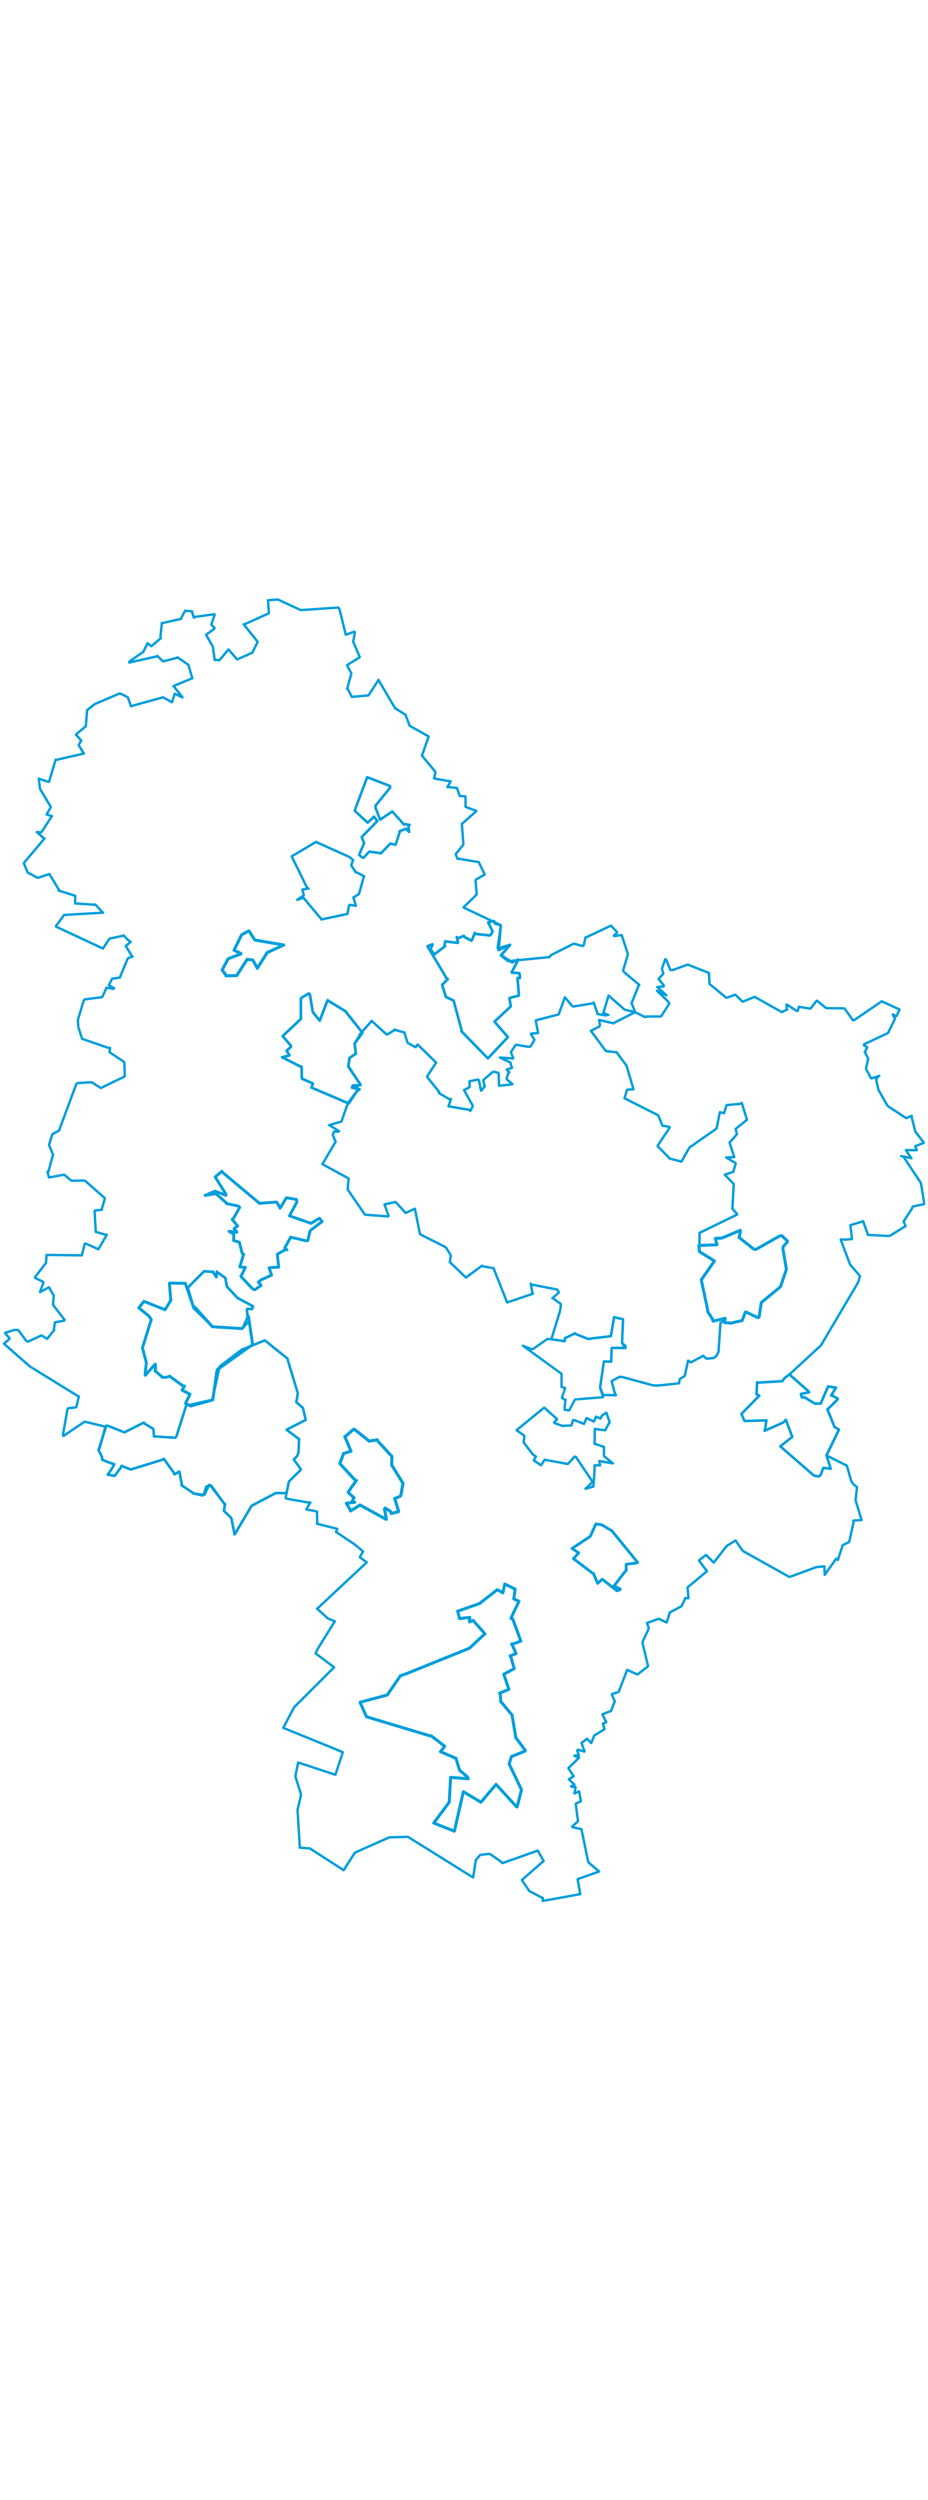 <svg viewBox="0 0 1908.741 2692.737" width="1000" xmlns="http://www.w3.org/2000/svg">
  <title>Česko</title>
  <desc>Geojson of Česko</desc>
  <polygon points="698.892,1785.465 730.421,1819.527 733.095,1820.221 721.88,1835.708 716.091,1844.722 727.031,1854.969 728.067,1855.558 724.584,1862.783 729.561,1865.024 712.552,1867.137 712.377,1867.227 718.89,1877.734 720.872,1882.981 739.667,1871.409 740.406,1870.623 792.816,1899.492 794.728,1900.069 790.81,1878.907 792.18,1876.962 802.871,1883.628 804.9,1888.09 818.738,1884.657 819.968,1884.029 812.389,1859.015 811.491,1857.653 822.091,1853.284 824.495,1851.353 828.541,1827.507 829.064,1826.407 806.142,1789.255 805.601,1788.899 806.145,1772.198 806.072,1770.84 776.9,1739.055 776.153,1736.614 760.68,1739.203 759.536,1739.471 730.222,1716.11 727.716,1714.657 710.37,1729.768 709.172,1729.936 721.793,1759.767 721.852,1760.243 708.59,1764.214 706.945,1764.455 698.892,1785.465" stroke="#009edd" stroke-width="6.344px" fill="none" stroke-linejoin="round" vector-effect="non-scaling-stroke"></polygon>
  <polygon points="202.627,1757.634 209.808,1771.798 210.27,1777.751 226.074,1783.959 235.081,1786.802 229.514,1796.949 221.47,1808.412 235.749,1810.857 235.793,1810.877 248.101,1794.162 250.004,1790.247 268.296,1797.573 269.04,1797.654 334.737,1777.421 336.829,1775.558 356.462,1802.994 358.861,1807.54 366.464,1803.305 368.861,1801.96 373.816,1827.386 373.248,1829.942 397.936,1846.502 397.879,1847.019 418.784,1849.922 421.224,1848.619 429.789,1829.312 431.902,1829.566 461.409,1868.085 462.944,1868.665 460.704,1881.276 460.425,1882.548 475.089,1896.636 475.943,1898.214 482.078,1929.056 482.607,1931.298 516.609,1873.751 517.823,1872.155 566.264,1846.637 566.876,1846.134 587.266,1846.363 589.378,1846.142 594.076,1823.275 594.134,1822.562 617.575,1799.457 618.948,1797.341 605.254,1778.559 604.299,1776.888 611.306,1769.789 614.284,1761.116 614.985,1736.369 615.54,1735.435 589.371,1716.104 589.304,1715.97 628.679,1695.787 628.69,1694.985 623.195,1671.822 622.529,1670.451 610.788,1660.662 609.407,1659.294 612.583,1641.42 612.458,1640.601 592.146,1573.539 591.614,1570.008 544.939,1532.42 543.914,1532.473 503.289,1549.209 498.278,1550.701 454.245,1584.1 451.545,1586.201 437.041,1652.743 437.759,1654.234 388.041,1665.448 383.871,1663.267 362.809,1729.872 360.327,1732.463 317.179,1729.649 316.593,1729.632 315.545,1715.177 314.894,1713.867 297.525,1703.561 295.951,1701.158 259.424,1719.604 256.011,1721.298 220.992,1707.605 218.706,1707.654 202.627,1757.634" stroke="#009edd" stroke-width="5.232px" fill="none" stroke-linejoin="round" vector-effect="non-scaling-stroke"></polygon>
  <polygon points="879.216,721.804 918.386,787.621 921.038,789.501 909.519,801.294 909.588,802.307 916.999,825.69 917.185,826.185 932.864,833.577 933.07,834.032 949.159,893.551 949.416,897.05 1003.143,952.118 1003.473,952.407 1043.818,909.759 1044.557,908.522 1017.586,877.559 1017.105,876.9 1050.105,845.942 1050.615,845.62 1047.843,828.543 1047.795,828.355 1065.97,823.658 1067.324,823.148 1064.448,787.308 1069.329,787.213 1069.175,781.656 1068.161,777.208 1052.624,776.236 1052.472,775.298 1065.799,750.197 1065.678,749.368 1053.485,754.898 1053.366,755.17 1031.686,741.176 1030.162,740.953 1047.916,720.738 1048.991,718.928 1025.683,729.829 1025.384,729.668 1029.921,680.46 1029.749,678.478 1018.224,675.462 1015.922,669.903 1015.738,669.963 1004.114,672.766 1012.567,690.193 1013.273,692.069 1008.319,699.482 1007.983,699.751 976.505,696.446 976.532,694.332 970.771,709.074 969.384,710.419 955.467,703.062 954.171,700.592 941.173,705.896 939.444,703.065 942.123,714.223 941.141,715.001 917.84,712.16 915.755,711.737 914.341,720.002 915.48,721.69 894.022,738.264 893.371,738.485 886.146,729.334 885.77,727.915 889.405,718.874 889.253,717.838 879.216,721.804" stroke="#009edd" stroke-width="5.473px" fill="none" stroke-linejoin="round" vector-effect="non-scaling-stroke"></polygon>
  <polygon points="1075.462,1543.211 1155,1601.018 1155.079,1601.1 1154.981,1615.931 1154.896,1627.898 1162.093,1630.205 1162.385,1630.275 1155.879,1650.097 1155.878,1650.454 1161.292,1654.373 1163.286,1653.945 1161.585,1667.93 1161.207,1674.969 1167.611,1675.816 1170.642,1676.217 1182.66,1653.818 1182.659,1653.717 1239.989,1649.169 1240.627,1648.836 1234.432,1630.493 1234.301,1629.401 1242.062,1576.252 1242.324,1575.474 1256.937,1576.073 1258.117,1547.872 1286.465,1547.312 1286.499,1543.341 1279.564,1538.198 1279.467,1538.148 1281.147,1497.11 1281.491,1488.9 1263.471,1484.46 1263.349,1484.458 1256.515,1523.514 1256.408,1523.567 1215.896,1528.406 1210.36,1529.546 1182.926,1518.662 1182.952,1517.717 1161.8,1527.846 1161.637,1533.918 1134.045,1530.12 1126.19,1529.186 1096.706,1549.731 1093.75,1550.433 1075.462,1543.211" stroke="#009edd" stroke-width="4.87px" fill="none" stroke-linejoin="round" vector-effect="non-scaling-stroke"></polygon>
  <polygon points="8.053,1538.982 53.675,1579.056 61.123,1585.653 160.019,1646.653 162.224,1647.48 157.364,1667.768 156.216,1669.919 140.169,1671.856 138.584,1675.002 129.296,1727.184 130.533,1728.653 173.369,1699.856 174.598,1699.473 215.8,1709.414 217.093,1708.317 205.071,1753.549 202.627,1757.634 209.808,1771.798 210.27,1777.751 226.074,1783.959 235.081,1786.802 229.514,1796.949 221.47,1808.412 235.749,1810.857 235.793,1810.877 248.101,1794.162 250.004,1790.247 268.296,1797.573 269.04,1797.654 334.737,1777.421 336.829,1775.558 356.462,1802.994 358.861,1807.54 366.464,1803.305 368.861,1801.96 373.816,1827.386 373.248,1829.942 397.936,1846.502 397.879,1847.019 416.211,1851.078 418.784,1849.922 423.884,1833.919 424.793,1832.455 433.909,1830.817 435.139,1831.593 461.409,1868.085 462.944,1868.665 460.704,1881.276 460.425,1882.548 475.089,1896.636 475.943,1898.214 482.078,1929.056 482.607,1931.298 516.609,1873.751 517.823,1872.155 566.264,1846.637 566.876,1846.134 587.266,1846.363 589.378,1846.142 587.498,1856.261 590.198,1857.88 634.34,1865.571 638.375,1865.732 631.203,1877.384 630.28,1880.002 648.561,1883.267 651.948,1884.176 652.448,1907.344 651.661,1909.233 692.749,1919.392 693.713,1919.787 692.3,1923.688 690.999,1926.022 729.095,1951.446 746.845,1966.17 742.565,1973.764 740.093,1977.953 754.178,1988.571 754.304,1988.615 652.511,2083.759 652.054,2083.78 674.792,2104.278 688.691,2109.729 653.315,2166.729 649.118,2175.743 687.06,2204.328 687.206,2204.468 604.995,2286.498 582.602,2328.809 691.071,2373.089 705.091,2379.049 691.703,2419.677 689.848,2425.306 616.22,2401.066 613.258,2400.138 608.562,2423.039 607.726,2429.269 618.46,2463.458 619.076,2467.167 612.066,2497.253 611.921,2497.21 616.796,2575.106 616.801,2575.228 636.344,2576.66 637.367,2576.784 703.881,2619.616 706.873,2621.505 729.921,2585.483 799.055,2554.656 800.724,2554 837.887,2552.889 838.741,2552.721 971.313,2635.461 973.162,2636.221 978.46,2601.97 978.888,2600.442 987.075,2590.788 988.695,2589.961 1005.367,2587.911 1008.423,2588.594 1027.713,2602.032 1033.669,2606.962 1105.212,2581.548 1106.136,2581.299 1117.186,2601.239 1118.377,2602.311 1073.568,2641.561 1073.557,2641.978 1088.322,2663.908 1088.964,2664.503 1116.772,2679.066 1116.239,2684.685 1188.765,2671.667 1193.519,2670.694 1189.139,2646.184 1188.052,2639.886 1230.248,2624.929 1232.439,2624.212 1211.056,2606.142 1209.736,2603.843 1196.03,2537.653 1195.766,2537.156 1177.545,2533.079 1176.714,2531.816 1188.549,2521.324 1188.813,2520.893 1184.22,2485.218 1184.312,2484.782 1194.458,2479.685 1194.843,2479.36 1191.258,2460.002 1190.976,2459.347 1182.447,2463.688 1181.465,2463.542 1183.865,2451.281 1183.604,2450.543 1175.486,2450.169 1174.717,2448.937 1181.152,2446.644 1181.676,2445.509 1170.051,2434.744 1170.065,2434.535 1179.75,2428.562 1179.797,2428.392 1170.491,2413.845 1168.984,2411.783 1190.809,2390.391 1191.103,2389.828 1181.725,2386.798 1181.485,2385.988 1190.356,2385.285 1190.613,2385.027 1187.166,2375.753 1188.97,2373.686 1201.938,2377.788 1202.358,2377.021 1196.164,2360.101 1196.405,2359.562 1207.159,2351.521 1207.854,2351.497 1215.79,2360.033 1216.328,2359.729 1222.006,2345.197 1222.6,2344.437 1243.152,2331.772 1243.508,2331.375 1239.934,2320.395 1239.983,2320.053 1245.778,2317.987 1246.953,2317.244 1239.151,2301.322 1239.248,2300.931 1256.473,2294.173 1257.088,2293.68 1263.314,2276.934 1264.714,2274.757 1258.467,2260.796 1258.723,2259.487 1271.712,2255.205 1272.815,2254.276 1289.933,2209.75 1289.944,2209.646 1310.817,2219.052 1311.194,2219.072 1329.938,2204.72 1332.946,2201.815 1321.533,2154.194 1321.534,2152.29 1334.584,2124.294 1330.749,2113.191 1355.206,2104.606 1370.612,2112.038 1371.419,2111.978 1377.564,2091.888 1377.789,2091.52 1400.976,2079.227 1402,2078.307 1409.808,2061.839 1416.055,2062.508 1414.19,2040.667 1414.103,2040.135 1453.183,2007.679 1454.149,2006.999 1439.64,1987.407 1437.542,1984.692 1445.717,1978.171 1452.127,1973.346 1461.274,1982.335 1468.108,1989.145 1494.307,1955.345 1512.932,1943.527 1525.964,1962.719 1528.756,1965.68 1621.344,2017.394 1624.319,2018.577 1679.203,1998.364 1695.601,1996.824 1696.323,2014.125 1696.369,2014.266 1719.97,1980.949 1723.35,1983.709 1732.359,1956.048 1733.053,1953.402 1746.404,1946.943 1746.591,1946.731 1755.809,1905.32 1755.261,1902.683 1771.191,1901.709 1772.145,1901.58 1760.325,1862.846 1759.72,1861.087 1762.662,1834.636 1762.876,1833.885 1755.21,1828.083 1750.883,1821.401 1742.074,1790.653 1742.024,1789.932 1700.481,1769.076 1700.06,1769.006 1722.056,1723.063 1725.61,1715.858 1716.417,1710.051 1701.884,1674.248 1721.82,1654.677 1723.165,1652.182 1710.916,1645.17 1709.465,1645.762 1716.215,1634.58 1719.535,1629.556 1703.385,1626.885 1703.282,1626.837 1688.103,1661.889 1687.946,1662.378 1676.322,1662.148 1675.877,1662.079 1654.102,1648.864 1649.52,1649.836 1647.352,1642.627 1647.371,1642.368 1664.16,1638.809 1663.466,1637.333 1623.909,1602.458 1623.754,1602.175 1687.791,1543.231 1689.276,1541.378 1764.228,1414.373 1765.473,1411.677 1768.742,1400.409 1768.663,1399.666 1749.4,1377.534 1748.346,1375.868 1729.601,1326.328 1729.239,1324.838 1737.606,1325.138 1752.446,1323.863 1749.505,1299.072 1749.041,1295.395 1767.86,1289.666 1775.287,1287.218 1785.216,1314.829 1785.301,1315.503 1827.551,1317.574 1830.393,1317.209 1862.099,1297.609 1862.744,1297.356 1859.158,1289.175 1858.525,1287.797 1875.86,1261.121 1877.248,1257.126 1900.476,1252.05 1900.688,1249.185 1894.5,1210.579 1893.787,1208.16 1858.328,1154.63 1853.615,1153.376 1874.399,1157.518 1874.649,1158.121 1863.397,1141.359 1863.674,1140.878 1885.131,1141.292 1885.678,1141.079 1883.212,1135.41 1882.514,1133.055 1900.008,1126.116 1900.168,1125.742 1883.432,1104.03 1882.397,1102.157 1874.801,1071.784 1875.423,1070.523 1864.458,1074.956 1864.122,1075.557 1826.766,1050.919 1825.229,1049.54 1807.537,1018.395 1806.897,1017.771 1802.227,996.286 1802.092,995.32 1806.949,989.06 1808.468,988.549 1792.065,993.662 1791.505,993.578 1781.279,973.823 1781.185,973.541 1785.482,953.808 1786.045,953.544 1779.217,940.286 1778.552,939.714 1783.796,930.008 1783.594,929.319 1777.244,925.834 1777.113,923.607 1826.135,900.382 1826.561,900.149 1840.06,872.835 1840.954,871.321 1836.365,862.295 1836.468,862.075 1842.977,865.655 1844.199,865.302 1850.05,852.228 1850.06,851.895 1814.878,835.712 1813.547,835.156 1756.684,874.009 1754.347,874.175 1737.671,850.699 1735.721,849.631 1701.307,849.27 1698.753,848.752 1680.393,833.838 1679.823,833.778 1667.401,849.575 1666.178,850.178 1643.341,846.422 1643.222,846.134 1640.95,854.668 1638.358,854.885 1618.791,842.046 1617.521,842.05 1618.645,850.582 1618.923,852.405 1610.481,855.866 1608.353,857.516 1552.248,826.026 1552.189,825.97 1527.758,835.892 1527.515,836.095 1512.603,821.656 1512.193,821.434 1494.846,827.934 1494.034,827.915 1459.784,799.849 1459.254,799.109 1458.117,777.113 1456.886,776.302 1415.962,760.279 1414.734,759.567 1383.35,771.027 1378.744,770.723 1370.158,749.273 1368.261,748.571 1361.565,767.904 1364.334,778.461 1354.792,788.855 1354.594,789.287 1365.041,802.085 1364.997,804.463 1352.109,805.678 1352.025,806.093 1370.409,822.363 1370.472,822.73 1354.215,815.094 1351.329,813.432 1373.999,835.338 1376.781,839.725 1359.882,865.886 1359.513,866.332 1328.209,866.449 1326.588,867.743 1309.559,858.93 1306.745,858.389 1300.031,841.046 1298.753,839.574 1313.811,802.231 1314.977,801.461 1283.764,775.229 1281.625,771.762 1291.129,739.61 1291.122,736.89 1278.745,699.174 1278.648,698.916 1263.55,700.96 1262.435,700.209 1268.695,694.494 1268.961,692.447 1256.61,679.534 1256.59,679.505 1206.496,703.304 1204.417,703.347 1200.623,720.005 1198.614,721.501 1180.435,716.689 1179.384,716.942 1132.58,740.596 1130.574,744.225 1046.097,752.494 1044.726,752.219 1030.162,740.953 1030.169,740.315 1047.916,720.738 1048.991,718.928 1023.754,726.459 1023.562,725.596 1029.921,680.46 1029.749,678.478 955.346,643.216 953.435,641.889 980.186,615.799 980.473,615.507 978.128,586.628 979.485,584.458 995.922,575.205 997.058,574.419 985.08,549.783 984.546,548.917 942.416,541.869 940.908,542.059 937.488,533.163 937.251,532.612 952.181,514.109 953.108,512.34 950.112,471.994 949.948,470.543 979.072,444.685 979.806,443.678 958.13,435.692 957.701,435.27 957.336,415.34 957.067,413.838 946.15,413.059 945.695,413.181 940.001,397.093 939.838,396.492 922.91,394.844 920.156,394.617 926.471,384.119 926.822,382.975 893.464,377.188 892.858,376.938 895.589,363.759 895.411,363.163 868.234,330.465 867.9,329.872 881.508,291.457 881.517,290.512 842.867,268.832 842.678,268.692 834.319,246.776 834.315,246.274 813.526,233.118 812.939,233.06 779.048,175.597 778.716,174.12 758.551,205.25 757.579,206.305 723.991,209.232 723.658,209.117 715.401,193.185 713.944,192.785 722.637,161.376 722.66,160.984 714.746,146.035 713.899,144.006 739.824,127.895 739.889,127.306 727.225,97.433 726.303,96.834 729.856,77.358 728.998,75.081 712.542,81.103 711.171,81.416 698.347,29.37 695.754,25.579 619.311,30.808 618.462,30.849 571.871,9.118 571.852,9.055 551.46,10.524 551.206,10.592 553.029,35.891 552.95,37.396 502.765,60.156 501.083,59.86 528.627,94.342 529.903,96.307 519.55,117.248 519.299,118.284 489.174,131.675 487.421,131.999 470.233,111.925 469.911,111.768 452.579,132.436 450.683,134.072 442.777,132.942 441.705,133.909 438.173,108.667 437.603,105.647 424.612,82.939 423.878,81.598 440.343,69.634 441.365,67.321 434.806,61.047 434.695,60.74 441.439,40.285 440.991,39.277 399.9,45.017 398.866,46.661 394.723,33.76 395.014,33.2 383.104,32.656 380.878,31.784 373.179,46.355 372.895,48.728 333.427,57.771 332.947,57.15 329.922,86.006 330.944,88.293 313.252,103.536 311.16,105.123 304.465,99.596 303.551,99.006 295.01,116.019 294.805,116.654 266.398,136.354 265.83,138.643 323.508,125.787 324.013,125.209 334.277,135.403 335.61,136.332 364.486,128.836 365.059,127.981 386.892,142.839 387.548,143.579 395.377,170.391 395.643,170.925 357.378,186.74 356.951,187.041 373.78,208.141 375.294,210.356 359.722,202.834 359.321,202.578 354.249,219.136 353.577,220.251 335.544,210.18 334.944,210.205 271.062,227.935 269.671,228.693 263.006,210.673 262.287,209.682 249.674,203.463 246.149,202.153 195.428,223.89 194.232,224.464 179.789,236.07 179.168,236.306 176.725,267.86 176.413,269.685 156.588,286.309 156.061,286.795 166.643,298.317 167.004,298.936 161.982,308.063 162.112,308.953 170.992,323.34 172.725,325.689 115.925,338.745 114.418,338.239 101.183,382.804 100.252,384.174 80.334,377.483 79.794,377.494 82.194,397.606 82.091,397.909 104.436,435.419 104.591,435.754 97.265,448.405 95.83,451.032 106.205,454.292 106.852,454.274 87.263,484.433 84.805,487.963 76.028,487.174 75.545,487.057 89.678,499.603 91.586,500.347 49.717,549.975 49.017,551.212 55.991,568.238 56.957,570.365 76.461,580.76 77.505,581.416 101.322,573.46 101.616,573.516 121.068,605.533 120.557,607.37 154.446,618.093 154.777,618.211 154.542,633.7 154.497,633.866 194.497,636.592 195.89,635.986 211.62,652.792 211.975,652.91 132.564,657.541 131.84,657.584 115.077,680.421 115.161,681.56 211.589,726.569 211.761,726.673 224.911,706.763 225.706,706.114 253.751,700.318 254.399,699.438 262.648,708.637 268.78,712.912 260.515,719.915 258.656,721.255 270.923,741.655 272.964,743.084 263.764,746.238 262.166,748.459 246.422,786.153 246.45,786.406 230.883,788.532 230.446,789.18 224.151,801.471 224.023,801.988 234.768,808.19 233.636,809.662 219.798,807.003 219.174,807.149 210.397,826.225 210.014,826.6 174.347,831.207 172.321,832.966 161.276,869.664 160.146,873.281 161.216,888.298 168.805,912.21 221.449,930.405 226.461,930.967 225.58,936.05 225.466,939.901 255.505,959.957 255.72,960.265 256.661,988.904 256.329,989.725 209.859,1012.216 206.999,1013.289 191.567,1003.311 188.176,1001.548 159.384,1003.167 157.105,1004.984 121.849,1099.56 122.282,1100.307 107.722,1108.431 107.521,1108.591 100.965,1130.054 100.824,1130.52 108.811,1149.625 109.127,1149.993 99.513,1185.641 97.599,1185.453 100.769,1197.204 100.74,1197.274 130.202,1191.918 132.069,1191.734 146.062,1203.27 146.645,1204.07 172.478,1203.573 175.545,1204.535 214.895,1239.21 215.802,1240.118 209.152,1263.002 209.646,1263.593 195.162,1265.299 194.614,1267.153 196.933,1308.465 196.757,1309.097 214.001,1314.101 219.745,1315.162 202.625,1344.249 202.711,1345.076 176.683,1333.324 174.46,1333.135 168.428,1356.924 168.281,1357.444 96.369,1356.559 95.738,1356.761 94.713,1372.056 94.735,1372.849 72.161,1402.014 72.301,1403.861 89.115,1412.116 89.504,1412.952 82.278,1432.647 82.584,1432.964 100.509,1423.087 101.237,1424.035 109.985,1439.125 110.547,1440.226 109.163,1458.138 109.551,1459.975 132.805,1489.941 131.976,1491.71 113.459,1495.023 112.942,1495.247 110.872,1509.411 111.72,1510.799 97.461,1528.527 97.172,1529.111 86.018,1522.351 84.951,1522.166 57.552,1534.761 54.483,1533.862 37.532,1510.992 29.762,1510.734 13.537,1515.801 10.331,1517 19.414,1527.716 19.522,1529.38 8.053,1538.982" stroke="#009edd" stroke-width="4.968px" fill="none" stroke-linejoin="round" vector-effect="non-scaling-stroke"></polygon>
  <polygon points="663.109,1169.962 689.702,1124.676 690.499,1124.324 684.411,1109.829 687.093,1102.889 696.024,1103.206 697.274,1102.038 677.916,1090.102 676.846,1089.722 701.831,1082.466 702.328,1082.041 715.483,1044.581 715.559,1044.412 734.769,1018.938 739.669,1016.342 723.679,1012.765 723.445,1012.381 741.545,1006.937 741.646,1006.298 717.814,970.407 716.532,969.316 718.715,953.306 718.733,951.801 731.85,942.84 731.98,942.781 729.393,922.222 729.396,921.975 740.069,904.019 739.47,903.575 763.216,877.051 764.258,875.3 792.955,901.312 795.618,903.628 811.737,894.29 810.939,893.339 830.097,898.899 831.567,898.936 838.116,919.95 838.827,920.774 854.64,929.489 859.063,924.006 895.372,959.471 897.077,961.102 879.526,987.891 878.383,990.547 903.338,1021.553 902.303,1023.389 924.924,1036.924 927.626,1035.946 922.724,1050.276 922.373,1050.996 966.339,1058.452 967.245,1060.736 972.357,1050.634 972.219,1049.59 954.688,1018.022 954.519,1017.519 964.828,1012.328 966.017,1011.211 965.454,1000.087 966.042,999.326 983.163,996.045 984.986,997.221 989.354,1018.813 990.415,1018.402 996.036,1010.871 997.115,1010.097 993.878,997.87 994.331,996.741 1013.176,980.607 1016.847,979.879 1024.755,982.311 1025.74,983.873 1026.363,1007.969 1026.776,1008.748 1053.119,1005.909 1054.03,1005.372 1042.517,995.772 1042.161,993.044 1045.48,982.501 1047.701,981.265 1042.588,976.072 1042.229,975.257 1052.131,972.386 1053.131,971.864 1050.591,964.919 1050.092,961.153 1029.089,951.146 1028.164,950.665 1055.42,952.767 1055.832,952.497 1051.133,940.645 1051.109,939.083 1060.459,924.961 1061.049,924.382 1087.646,928.882 1091.125,927.979 1098.617,915.601 1099.186,913.872 1091.979,902.706 1092.542,901.42 1106.404,900.51 1106.843,900.016 1102.021,875.637 1102.243,874.203 1147.805,862.385 1149.228,861.804 1161.565,827.762 1161.855,826.814 1177.228,845.075 1178.936,845.899 1220.351,839.178 1221.067,837.479 1228.864,859.813 1228.681,861.21 1244.851,864.163 1245.586,864.179 1248.925,863.401 1251.388,863.139 1243.149,859.991 1240.896,859.723 1251.709,823.462 1251.686,823.191 1284.066,851.777 1284.555,852.208 1305.36,857.057 1306.678,857.274 1262.428,879.739 1262.646,880.554 1234.44,874.001 1232.174,873.5 1234.047,884.327 1232.783,886.984 1216.447,895.34 1215.314,895.759 1245.762,936.774 1245.883,937.26 1265.625,939.817 1268.308,939.921 1287.24,965.681 1288.57,967.174 1302.289,1013.559 1302.894,1016.096 1290.513,1016.792 1289.615,1017.525 1284.49,1034.242 1284.436,1034.389 1351.321,1068.227 1353.784,1069.406 1361.61,1088.474 1362.367,1090.831 1375.864,1092.937 1377.494,1094.753 1353.072,1131.26 1352.487,1132.917 1374.512,1155.07 1377.042,1158.309 1400.382,1164.444 1401.467,1164.836 1416.745,1137.988 1418.613,1135.361 1473.537,1097.016 1473.817,1096.788 1480.421,1064.352 1480.758,1063.086 1487.568,1064.633 1489.175,1065.348 1494.345,1048.816 1494.767,1048.449 1522.054,1045.963 1525.765,1044.047 1535.844,1077.054 1536.47,1078.673 1513.383,1097.273 1513.141,1097.498 1515.61,1108.335 1515.492,1108.707 1500.843,1125.181 1500.622,1125.75 1510.256,1155.398 1510.15,1155.603 1493.899,1156.099 1493.852,1156.362 1513.193,1167.909 1513.257,1168.197 1508.379,1185.57 1508.128,1185.87 1490.768,1191.522 1490.741,1191.773 1508.693,1210.019 1509.153,1210.771 1506.51,1260.465 1505.924,1260.894 1515.94,1272.393 1515.954,1273.674 1439.858,1310.674 1438.956,1310.876 1438.589,1349.423 1438.424,1349.665 1466.714,1367.194 1469.453,1369.074 1443.009,1406.998 1442.361,1407.954 1455.182,1467.521 1455.941,1473.704 1465.212,1487.848 1466.669,1492.726 1487.592,1487.725 1491.431,1486.851 1483.232,1495.884 1481.926,1495.976 1477.954,1554.492 1477.841,1555.782 1473.616,1564.066 1467.878,1568.607 1453.332,1569.787 1446.321,1563.955 1421.122,1577.437 1415.27,1573.861 1408.616,1604.586 1408.323,1605.258 1398.119,1611.99 1396.525,1620.508 1354.581,1625.024 1344.009,1624.924 1279.802,1607.5 1274.376,1607.196 1258.616,1615.551 1258.053,1616.178 1264.14,1639.224 1266.831,1645.058 1241.519,1644.442 1240.771,1645.623 1234.313,1629.007 1234.476,1627.038 1242.062,1576.252 1242.324,1575.474 1256.937,1576.073 1258.117,1547.872 1286.337,1548.105 1286.48,1547.996 1279.564,1538.198 1279.467,1538.148 1281.147,1497.11 1281.491,1488.9 1263.095,1484.535 1262.922,1484.487 1256.515,1523.514 1256.408,1523.567 1215.896,1528.406 1210.36,1529.546 1182.926,1518.662 1182.952,1517.717 1161.8,1527.846 1161.637,1533.918 1142.522,1531.171 1134.045,1530.12 1151.067,1474.486 1152.804,1466.576 1153.403,1461.574 1153.468,1457.479 1137.45,1445.836 1136.096,1445.617 1140.076,1442.144 1149.65,1433.74 1146.338,1427.964 1146.236,1427.82 1092.532,1417.281 1091.709,1415.522 1094.926,1434.243 1096.067,1436.367 1043.126,1454.312 1043.048,1454.277 1015.256,1384.031 1015.383,1383.845 993.086,1379.968 991.291,1378.734 959.544,1402.284 958.551,1403.254 931.765,1377.414 925.191,1371.621 927.282,1357.778 927.288,1357.675 918.741,1343.484 916.128,1340.413 865.588,1314.86 863.756,1313.409 853.444,1261.875 853.001,1261.542 834.894,1270.023 834.321,1270.225 814.517,1248.493 813.223,1247.827 791.738,1252.384 790.826,1252.813 799.258,1276.331 798.555,1277.384 752.34,1274.023 750.448,1273.574 715.288,1222.281 714.996,1221.884 716.996,1199.763 716.615,1199.09 663.109,1169.962" stroke="#009edd" stroke-width="4.985px" fill="none" stroke-linejoin="round" vector-effect="non-scaling-stroke"></polygon>
  <polygon points="285.524,1465.403 306.471,1482.387 311.022,1489.684 293.127,1547.195 292.945,1547.461 300.704,1576.929 301.032,1578.109 298.36,1602.222 298.922,1603.917 318.993,1581.268 319.506,1581.097 319.841,1589.977 318.756,1594.759 333.012,1607.004 333.545,1608.097 343.007,1608.157 348.774,1605.808 375.202,1625.083 379.545,1626.041 375.002,1633.677 374.463,1634.641 390.226,1642.614 390.801,1643.001 381.883,1661.234 381.705,1661.95 390.48,1666.454 392.456,1667.276 436.643,1654.893 437.759,1654.234 445.977,1595.467 447.064,1592.327 516.318,1543.204 519.692,1541.72 511.346,1484.43 510.659,1482.345 500.185,1505.749 497.657,1508.073 439.268,1504.21 437.314,1504.494 400.755,1463.81 398.839,1466.351 382.195,1418.093 381.096,1414.921 348.974,1414.424 348.387,1415.002 351.125,1447.878 351.691,1449.385 339.996,1468.506 339.328,1469.187 298.106,1452.795 295.826,1452.18 285.524,1465.403" stroke="#009edd" stroke-width="6.024px" fill="none" stroke-linejoin="round" vector-effect="non-scaling-stroke"></polygon>
  <polygon points="740.552,2276.252 749.556,2296.489 753.731,2306.04 886.258,2345.88 886.771,2345.217 913.06,2365.431 914.834,2366.88 910.377,2372.337 905.962,2377.801 936.206,2390.87 937.749,2391.237 944.565,2413.711 945.617,2416.322 961.637,2429.923 963.037,2433.598 927.418,2430.676 926.827,2430.609 924.015,2481.623 923.958,2481.784 893.389,2522.716 892.019,2524.517 933.365,2540.84 934.573,2541.305 952.2,2463.782 953.124,2460.16 985.694,2479.649 988.939,2481.919 1020.228,2445.19 1020.342,2445.035 1062.208,2490.956 1063.6,2491.49 1072.504,2456.764 1072.653,2456.189 1048.363,2405.395 1047.075,2403.377 1051.304,2390.192 1051.758,2387.899 1079.726,2376.759 1080.418,2375.181 1062.529,2351.098 1061.102,2349.783 1053.452,2303.933 1053.51,2302.936 1030.844,2275.745 1029.923,2274.631 1029.123,2258.99 1027.363,2257.638 1046.593,2249.775 1046.752,2249.764 1036.52,2219.703 1036.41,2218.483 1056.133,2207.919 1057.683,2207.074 1051.172,2184.456 1049.155,2181.048 1060.608,2176.481 1061.451,2176.173 1053.314,2157.438 1052.079,2156.791 1060.37,2154.644 1071.289,2150.459 1054.595,2104.893 1050.811,2103.979 1055.699,2093.335 1067.459,2068.619 1056.785,2063.951 1059.514,2043.629 1042.521,2035.239 1038.29,2033.161 1034.267,2051.304 1022.912,2044.825 993.509,2067.638 986.177,2073.327 945.632,2087.555 941.345,2088.921 945.31,2104.229 945.319,2104.296 965.889,2101.787 966.346,2101.768 965.382,2110.074 965.886,2111.178 972.889,2108.005 973.086,2107.978 997.24,2135.309 997.33,2135.432 971.598,2159.55 965.358,2165.228 833.021,2218.671 823.648,2221.62 804.025,2250.419 796.625,2261.287 740.552,2276.252" stroke="#009edd" stroke-width="6.209px" fill="none" stroke-linejoin="round" vector-effect="non-scaling-stroke"></polygon>
  <polygon points="1062.438,1716.897 1075.275,1726.043 1078.647,1728.516 1077.875,1735.884 1076.951,1741.996 1096.538,1767.396 1102.331,1770.932 1097.881,1779.139 1112.819,1789.007 1119.95,1777.853 1120.088,1777.637 1167.14,1786.228 1168.054,1786.339 1181.649,1771.353 1184.293,1771.57 1218.794,1822.895 1218.958,1823.376 1204.671,1836.769 1204.366,1837.371 1219.329,1833.075 1220.5,1832.813 1222.924,1798.821 1222.879,1789.093 1228.401,1789.145 1234.369,1789.21 1232.616,1780.298 1260.8,1785.189 1242.263,1770.296 1242.204,1751.293 1225.119,1745.351 1223.037,1745.446 1223.38,1714.565 1223.519,1714.245 1243.578,1717.048 1244.725,1717.234 1252.866,1701.944 1254.021,1700.669 1247.224,1681.017 1247.104,1680.925 1238.567,1686.534 1235.14,1692.936 1225.939,1689.041 1221.519,1699.243 1206.617,1691.924 1206.397,1691.837 1201.227,1703.886 1180.935,1696.132 1178.521,1696.295 1175.703,1705.856 1174.819,1707.238 1157.574,1707.788 1157.278,1708.36 1141.555,1702.57 1139.814,1700.926 1145.693,1694.308 1145.854,1694.129 1119.45,1670.582 1119.067,1670.632 1062.438,1716.897" stroke="#009edd" stroke-width="4.972px" fill="none" stroke-linejoin="round" vector-effect="non-scaling-stroke"></polygon>
  <polygon points="421.806,1234.224 441.36,1230.984 444.157,1230.803 465.209,1249.258 465.738,1251.005 490.529,1256.198 492.931,1258.848 479.296,1283.019 477.526,1283.399 488.658,1297.038 488.764,1297.111 481.715,1302.012 481.423,1302.353 487.206,1309.4 487.561,1309.668 471.305,1307.978 471.032,1308.016 475.463,1310.698 480.94,1313.992 480.475,1326.714 480.552,1326.918 492.158,1330.45 492.337,1330.625 498.277,1353.786 501.141,1355.182 494.392,1377.467 493.19,1381.088 504.607,1382.237 504.703,1382.246 496.812,1398.13 495.28,1400.622 519.524,1426.2 523.86,1428.243 536.357,1419.614 536.881,1419.459 535.573,1416.587 531.257,1412.743 536.27,1408.25 536.465,1408.024 557.285,1398.728 558.597,1397.821 553.545,1383.596 553.488,1383.008 572.445,1381.424 573.25,1381.944 570.356,1355.359 570.5,1354.959 587.662,1345.466 590.35,1346.014 586.405,1343.059 585.461,1342.734 597.75,1320.214 597.806,1320.061 630.462,1327.757 633.05,1327.006 637.748,1307.824 638.239,1306.387 661.983,1288.34 662.488,1287.768 659.219,1284.036 657.007,1281.08 641.471,1290.402 639.88,1291.704 595.593,1276.251 595.361,1276.124 610.611,1247.923 609.723,1242.421 589.241,1239.138 588.97,1239.077 576.3,1260.339 576.133,1260.591 573.611,1255.563 568.988,1247.882 534.651,1250.283 534.274,1250.889 457.618,1186.749 456.293,1184.601 442.815,1196.065 442.561,1196.107 464.618,1231.515 464.813,1234.109 442.851,1225.606 441.604,1225.462 421.806,1234.224" stroke="#009edd" stroke-width="5.931px" fill="none" stroke-linejoin="round" vector-effect="non-scaling-stroke"></polygon>
  <polygon points="1437.355,1337.084 1438.589,1349.423 1438.424,1349.665 1466.714,1367.194 1469.453,1369.074 1443.009,1406.998 1442.361,1407.954 1455.182,1467.521 1455.941,1473.704 1465.212,1487.848 1466.669,1492.726 1487.592,1487.725 1491.431,1486.851 1491.435,1487.02 1490.242,1495.785 1500.766,1496.431 1502.204,1496.955 1526.064,1491.705 1526.447,1491.563 1533.087,1474.181 1534.209,1473.83 1558.299,1485.35 1561.243,1484.58 1565.807,1454.615 1565.91,1454.361 1604.943,1422.29 1605.285,1421.98 1617.343,1386.785 1617.535,1386.435 1610.328,1343.883 1610.938,1339.431 1619.574,1329.689 1619.87,1328.325 1608.386,1317.203 1603.481,1317.687 1554.671,1345.277 1550.132,1344.495 1520.774,1321.066 1520.06,1321.119 1522.778,1308.903 1522.75,1305.941 1484.368,1322.114 1471.449,1322.401 1474.613,1335.16 1474.67,1335.697 1437.355,1337.084" stroke="#009edd" stroke-width="6.174px" fill="none" stroke-linejoin="round" vector-effect="non-scaling-stroke"></polygon>
  <polygon points="456.915,770.891 464.862,781.235 464.678,782.689 486,782.322 486.693,782.476 508.044,749.343 508.3,748.682 518.618,750.26 519.946,750.148 529.126,766.936 529.231,767.161 548.967,736.044 548.546,735.478 582.965,719.622 583.529,719.362 524.608,709.16 524.013,708.947 512.103,690.531 509.575,691.322 497.369,698.245 496.454,699.32 481.421,730.192 481.285,730.204 495.107,736.523 495.592,737.685 469.816,747.461 468.832,748.253 456.915,770.891" stroke="#009edd" stroke-width="6.27px" fill="none" stroke-linejoin="round" vector-effect="non-scaling-stroke"></polygon>
  <polygon points="599.977,537.179 631.773,602.011 634.754,603.338 622.174,605.299 621.998,605.316 624.7,616.488 624.985,617.319 612.348,625.603 611.385,626.536 623.783,622.497 624.682,622.918 660.633,665.799 660.869,666.891 713.148,655.829 714.497,655.472 717.733,639.221 718.941,636.793 729.668,638.386 732.058,638.783 727.019,622.282 726.907,621.551 737.517,615.184 738.494,613.938 747.518,581.847 748.846,578.085 732.612,569.539 731.669,570.013 722.878,556.269 722.575,555.054 725.846,545.545 726.434,544.648 718.021,538.238 717.552,537.863 651.461,508.214 650.174,507.247 599.977,537.179" stroke="#009edd" stroke-width="5.028px" fill="none" stroke-linejoin="round" vector-effect="non-scaling-stroke"></polygon>
  <polygon points="729.476,443.179 755.586,467.438 756.14,467.956 768.831,455.809 769.196,455.342 775.753,464.208 776.067,464.587 744.199,497.186 743.959,497.409 748.826,509.83 748.833,510.029 739.034,533.021 738.831,534.252 744.228,538.863 747.814,540.12 758.266,528.489 759.76,527.438 782.604,530.534 783.216,531.153 802.292,511.525 802.79,510.591 812.252,513.127 813.699,513.274 822.288,486.703 821.53,485.829 834.872,480.276 841.54,486.907 840.009,474.384 842.476,472.412 831.897,470.652 831.482,472.22 807.001,445.181 806.805,444.746 782.016,461.644 781.912,461.677 772.524,437.779 772.257,433.025 802.269,396.193 802.455,392.594 755.335,374.441 755.301,374.3 729.476,443.179" stroke="#009edd" stroke-width="5.25px" fill="none" stroke-linejoin="round" vector-effect="non-scaling-stroke"></polygon>
  <polygon points="1524.943,1683.491 1525.171,1684.002 1531.421,1697.99 1575.391,1696.73 1576.389,1696.597 1574.07,1712.497 1572.742,1718.171 1611.318,1700.871 1616.383,1695.465 1629.556,1730.642 1604.959,1750.14 1673.042,1809.3 1676.65,1810.847 1684.177,1812.022 1688.18,1808.536 1693.344,1794.255 1708.689,1796.176 1700.06,1769.006 1700.127,1768.059 1722.056,1723.063 1725.61,1715.858 1716.417,1710.051 1701.884,1674.248 1721.82,1654.677 1723.165,1652.182 1710.916,1645.17 1709.465,1645.762 1716.215,1634.58 1719.535,1629.556 1703.385,1626.885 1703.282,1626.837 1688.103,1661.889 1687.946,1662.378 1676.322,1662.148 1675.877,1662.079 1654.102,1648.864 1649.52,1649.836 1647.352,1642.627 1647.371,1642.368 1664.16,1638.809 1663.466,1637.333 1623.909,1602.458 1623.754,1602.175 1613.296,1610.258 1609.154,1616.144 1560.882,1618.95 1557.333,1618.401 1556.067,1643.146 1556.083,1643.287 1561.756,1645.561 1561.409,1646.262 1524.943,1683.491" stroke="#009edd" stroke-width="5.295px" fill="none" stroke-linejoin="round" vector-effect="non-scaling-stroke"></polygon>
  <polygon points="580.085,950.072 617.969,969.304 620.295,969.45 620.78,992.788 621.438,994.357 643.715,1004.095 640.449,1012.374 716.439,1044.786 717.356,1045.021 734.769,1018.938 739.669,1016.342 725.203,1008.557 725.238,1008.247 741.361,1007.526 741.545,1006.937 716.532,969.316 716.537,969.091 718.733,951.801 718.849,951.493 731.85,942.84 731.98,942.781 729.393,922.222 729.396,921.975 745.128,900.252 745.625,900.002 712.01,857.662 712.215,856.685 674.519,833.503 673.907,832.718 657.691,874.856 657.493,874.917 644.277,858.289 643.216,856.312 637.32,820.896 635.296,818.997 619.888,827.921 618.847,829.802 618.84,870.228 619.102,871.127 582.077,906.006 581.439,906.728 598.417,926.499 598.369,928.971 589.736,936.502 589.539,937.129 595.244,945.42 595.21,946.514 580.085,950.072" stroke="#009edd" stroke-width="5.522px" fill="none" stroke-linejoin="round" vector-effect="non-scaling-stroke"></polygon>
  <polygon points="386.113,1423.949 398.481,1465.634 398.839,1466.351 437.104,1503.981 437.314,1504.494 496.604,1507.98 497.657,1508.073 509.59,1495.237 510.28,1494.524 507.837,1469.222 508.408,1467.455 518.581,1467.711 520.227,1462.089 490.207,1445.941 489.437,1445.966 466.896,1421.859 466.687,1421.616 463.519,1404.198 463.396,1403.912 445.932,1391.43 446.03,1390.763 445.216,1402.074 444.912,1402.201 439.051,1393.328 438.983,1391.457 420.137,1390.197 419.903,1390.041 386.113,1423.949" stroke="#009edd" stroke-width="5.456px" fill="none" stroke-linejoin="round" vector-effect="non-scaling-stroke"></polygon>
  <polygon points="1176.486,1960.098 1189.386,1968.531 1190.369,1969.124 1179.462,1980.963 1179.518,1981.071 1219.853,2011.713 1220.625,2011.398 1229.095,2031.584 1229.219,2031.845 1238.727,2023.31 1238.805,2023.286 1268.676,2046.857 1269.148,2047.113 1275.265,2044.831 1275.574,2043.252 1263.763,2037.783 1262.885,2037.281 1287.283,2005.374 1288.094,2005.512 1287.864,1992.971 1288.201,1992.439 1308.623,1990.069 1311.518,1988.727 1260.049,1925.612 1259.304,1924.312 1237.741,1911.42 1237.361,1911.293 1226.127,1909.78 1225.608,1909.545 1214.297,1934.827 1214.177,1935.12 1176.486,1960.098" stroke="#009edd" stroke-width="5.797px" fill="none" stroke-linejoin="round" vector-effect="non-scaling-stroke"></polygon>
</svg>